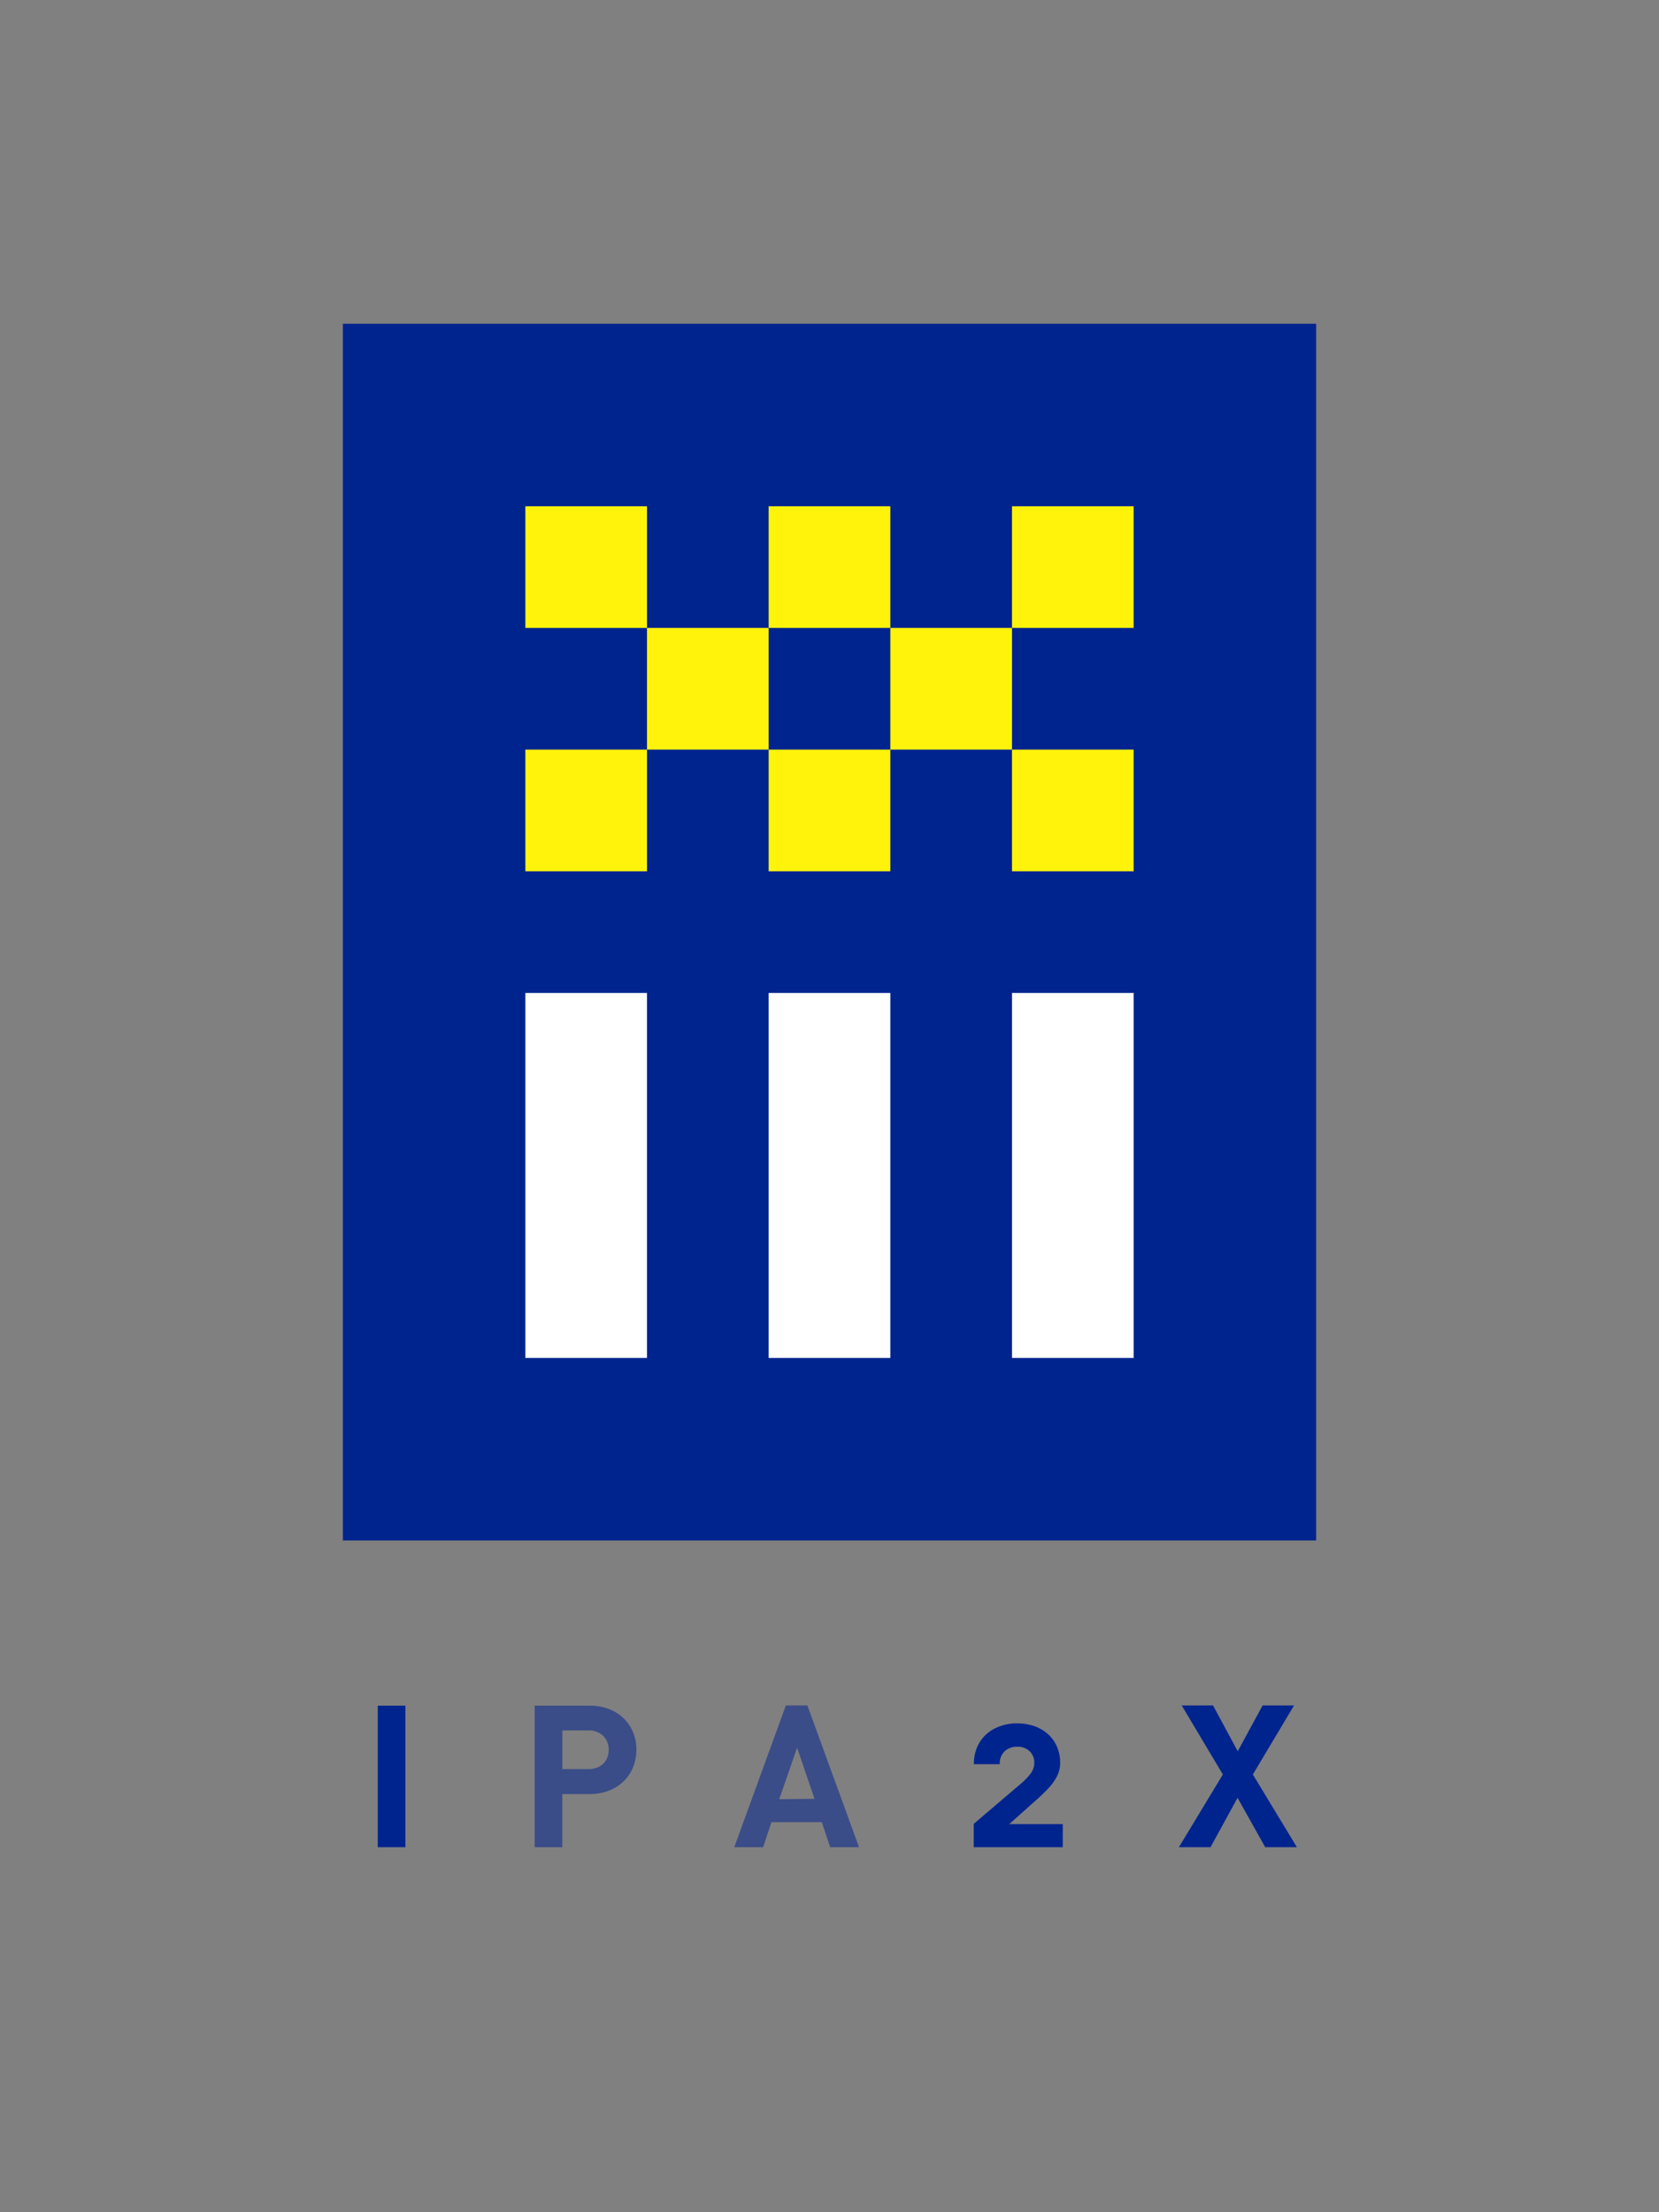 <svg xmlns="http://www.w3.org/2000/svg" viewBox="0 0 300 400"><rect x="0" y="0" width="300" height="400" fill="#808080" stroke="none"/><defs><style>.cls-1,.cls-4{fill:#00248e;}.cls-2{fill:#fff30b;}.cls-3{fill:#fff;}.cls-4{opacity:0.55;}</style></defs><g id="Layer_1" data-name="Layer 1"><rect class="cls-1" x="62" y="58.54" width="176" height="220"/><rect class="cls-2" x="183" y="135.54" width="22" height="22" transform="translate(388 293.08) rotate(180)"/><rect class="cls-2" x="139" y="135.54" width="22" height="22" transform="translate(300 293.08) rotate(180)"/><rect class="cls-2" x="95" y="135.54" width="22" height="22" transform="translate(212 293.08) rotate(180)"/><rect class="cls-2" x="183" y="91.54" width="22" height="22" transform="translate(388 205.08) rotate(180)"/><rect class="cls-2" x="161" y="113.54" width="22" height="22" transform="translate(344 249.08) rotate(180)"/><rect class="cls-2" x="139" y="91.54" width="22" height="22" transform="translate(300 205.08) rotate(180)"/><rect class="cls-2" x="117" y="113.54" width="22" height="22" transform="translate(256 249.08) rotate(180)"/><rect class="cls-2" x="95" y="91.54" width="22" height="22" transform="translate(212 205.08) rotate(180)"/><rect class="cls-3" x="183" y="179.54" width="22" height="66"/><rect class="cls-3" x="139" y="179.54" width="22" height="66"/><rect class="cls-3" x="95" y="179.54" width="22" height="66"/><path class="cls-1" d="M73.31,334h-5V308.41h5Z"/><path class="cls-4" d="M115.08,316.39a8.4,8.4,0,0,1-.58,3.09,7.42,7.42,0,0,1-1.67,2.55,7.84,7.84,0,0,1-2.69,1.73,9.61,9.61,0,0,1-3.54.63h-4.92V334h-5V308.41h9.93a9.67,9.67,0,0,1,3.52.62,7.85,7.85,0,0,1,2.7,1.72,7.45,7.45,0,0,1,1.68,2.55A8.32,8.32,0,0,1,115.08,316.39Zm-5,0a3.61,3.61,0,0,0-.47-1.83,3.2,3.2,0,0,0-1.31-1.24,4,4,0,0,0-1.93-.44h-4.68v7h4.68a4.15,4.15,0,0,0,1.93-.43,3.15,3.15,0,0,0,1.31-1.22A3.58,3.58,0,0,0,110.07,316.39Z"/><path class="cls-4" d="M155.34,334h-5.22l-1.51-4.53H139.5L138,334h-5.22l9.33-25.63H146Zm-8.05-8.75L144.14,316l-3.23,9.32Z"/><path class="cls-1" d="M192.18,334h-16.1v-4.22l8.39-7.15a11.73,11.73,0,0,0,1.94-2,3.16,3.16,0,0,0,.62-1.85,2.8,2.8,0,0,0-.85-2.14,3.11,3.11,0,0,0-2.24-.81,3.27,3.27,0,0,0-2.23.79,3,3,0,0,0-.92,2.37h-4.67a7.32,7.32,0,0,1,1-3.91,6.74,6.74,0,0,1,2.82-2.57,8.71,8.71,0,0,1,4-.9,9.54,9.54,0,0,1,3.07.49,7.48,7.48,0,0,1,2.47,1.43,6.42,6.42,0,0,1,1.64,2.26,7.26,7.26,0,0,1,.59,2.92,5.42,5.42,0,0,1-.57,2.46,9.38,9.38,0,0,1-1.57,2.19,33.07,33.07,0,0,1-2.43,2.33l-4.64,4.13h9.68Z"/><path class="cls-1" d="M234.52,334h-5.73l-5-8.93L218.9,334h-5.72l7.95-13.15-7.44-12.48h5.67l4.46,8.28,4.5-8.28H234l-7.44,12.48Z"/></g></svg>